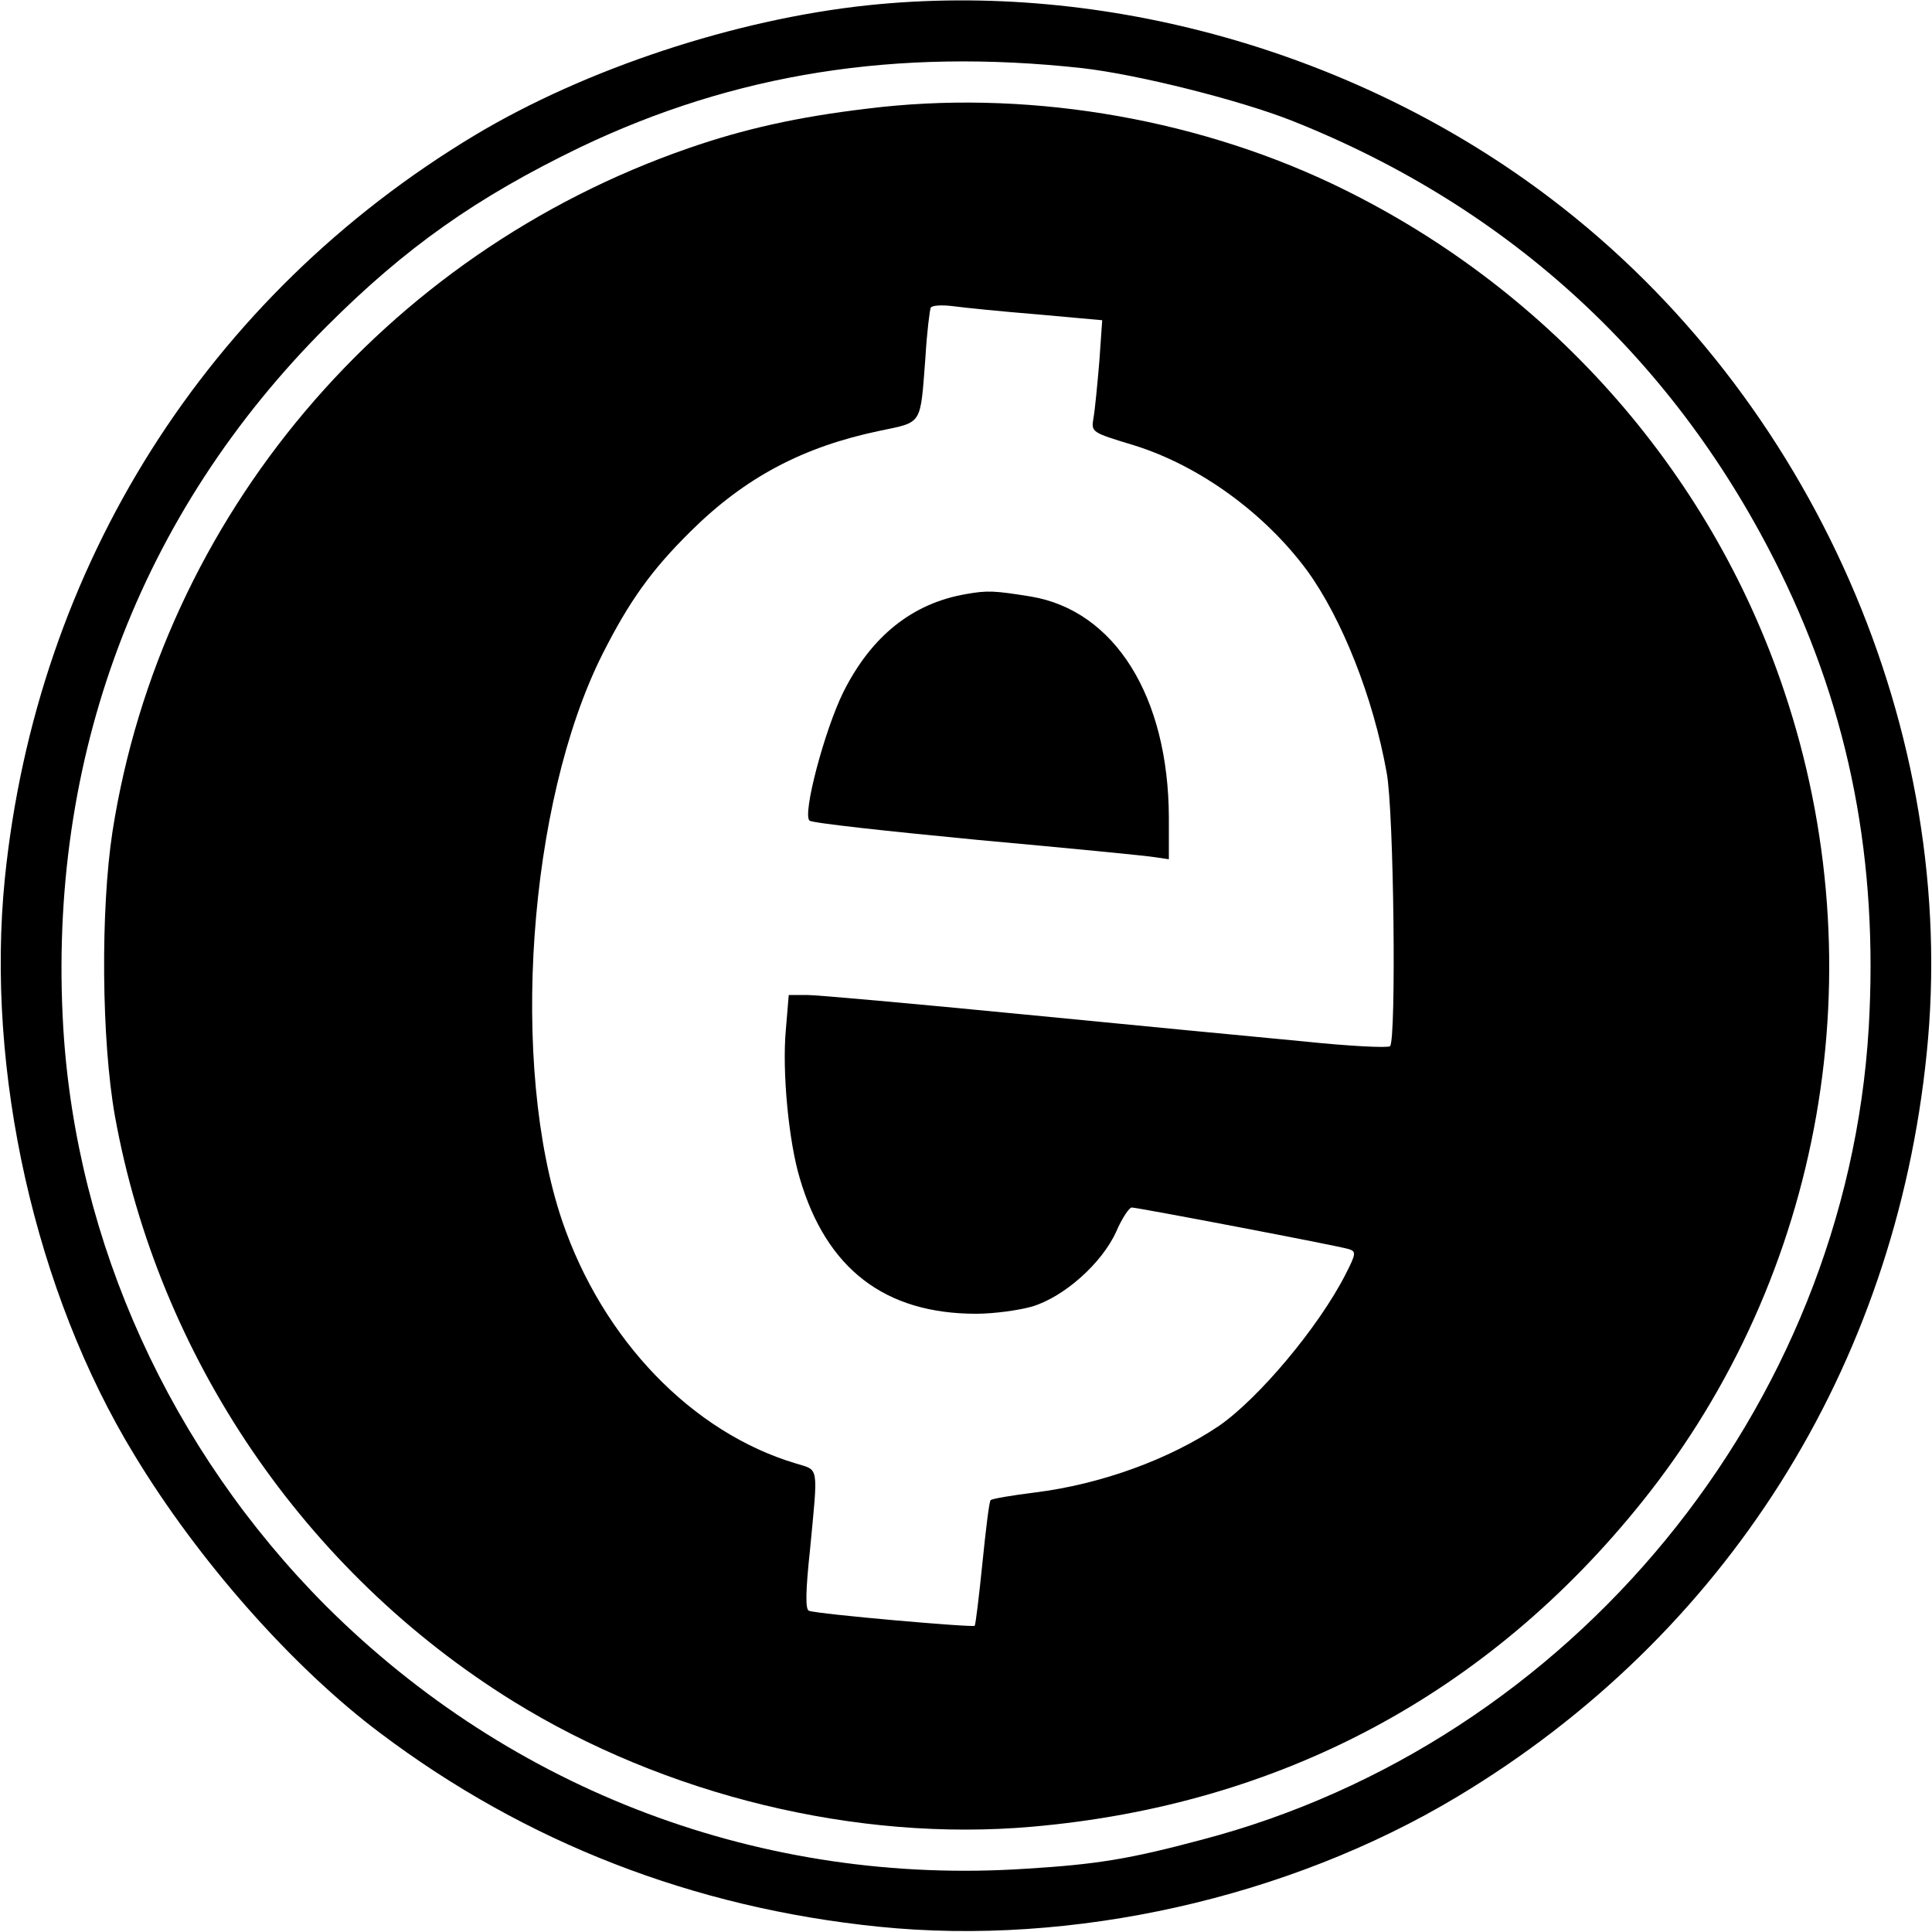 <?xml version="1.0" standalone="no"?>
<!DOCTYPE svg PUBLIC "-//W3C//DTD SVG 20010904//EN"
 "http://www.w3.org/TR/2001/REC-SVG-20010904/DTD/svg10.dtd">
<svg version="1.0" xmlns="http://www.w3.org/2000/svg"
 width="400pt" height="400pt" viewBox="0 0 400 400"
 preserveAspectRatio="xMidYMid meet">
<g transform="translate(0,400) scale(0.1,-0.1)"
fill="#000000" stroke="none">
<path d="M1796 3989 c-273 -29 -583 -131 -813 -269 -554 -333 -907 -891 -973
-1539 -40 -399 63 -857 268 -1193 133 -220 329 -441 509 -576 301 -227 649
-362 1032 -401 400 -41 848 59 1198 269 555 333 906 888 972 1539 68 664 -236
1358 -777 1769 -399 304 -924 453 -1416 401z m444 -130 c115 -13 326 -66 435
-109 453 -180 797 -498 1011 -934 144 -294 203 -600 183 -944 -47 -788 -615
-1480 -1381 -1681 -150 -40 -217 -51 -364 -60 -544 -36 -1064 160 -1449 544
-322 323 -517 752 -544 1197 -33 559 157 1064 545 1452 164 164 310 267 525
371 320 153 655 206 1039 164z"/>
<path d="M1795 3775 c-143 -17 -255 -42 -370 -82 -629 -218 -1090 -764 -1192
-1414 -25 -162 -23 -433 5 -590 90 -498 392 -943 824 -1211 315 -195 712 -292
1075 -260 514 45 944 275 1263 673 376 469 487 1103 294 1678 -154 461 -495
842 -939 1052 -293 138 -641 194 -960 154z m354 -426 l133 -12 -6 -86 c-4 -47
-9 -99 -12 -116 -5 -30 -5 -30 84 -57 135 -42 270 -140 358 -259 72 -99 137
-262 165 -419 15 -80 20 -552 7 -566 -4 -4 -85 0 -180 10 -95 9 -357 34 -581
56 -225 22 -426 40 -446 40 l-38 0 -6 -72 c-8 -87 6 -232 29 -308 55 -187 176
-280 365 -280 36 0 88 7 116 15 66 20 144 89 174 155 12 28 27 50 32 50 12 0
426 -79 449 -86 16 -5 16 -9 -6 -52 -56 -110 -180 -257 -262 -314 -104 -70
-245 -121 -381 -138 -48 -6 -90 -13 -92 -16 -3 -2 -10 -61 -17 -130 -7 -69
-14 -127 -16 -130 -4 -4 -324 24 -343 31 -8 2 -7 42 2 126 17 178 19 164 -29
179 -215 64 -400 256 -484 502 -109 322 -71 866 83 1173 56 111 102 175 183
255 113 112 233 175 391 208 90 19 84 10 95 152 3 52 9 99 11 103 3 5 24 6 47
3 22 -3 101 -11 175 -17z"/>
<path d="M2000 2770 c-111 -19 -196 -87 -254 -203 -39 -79 -85 -253 -70 -266
5 -5 162 -22 349 -40 187 -17 352 -33 368 -36 l27 -4 0 87 c-1 250 -112 428
-286 457 -75 12 -89 13 -134 5z"/>
</g>
</svg>
